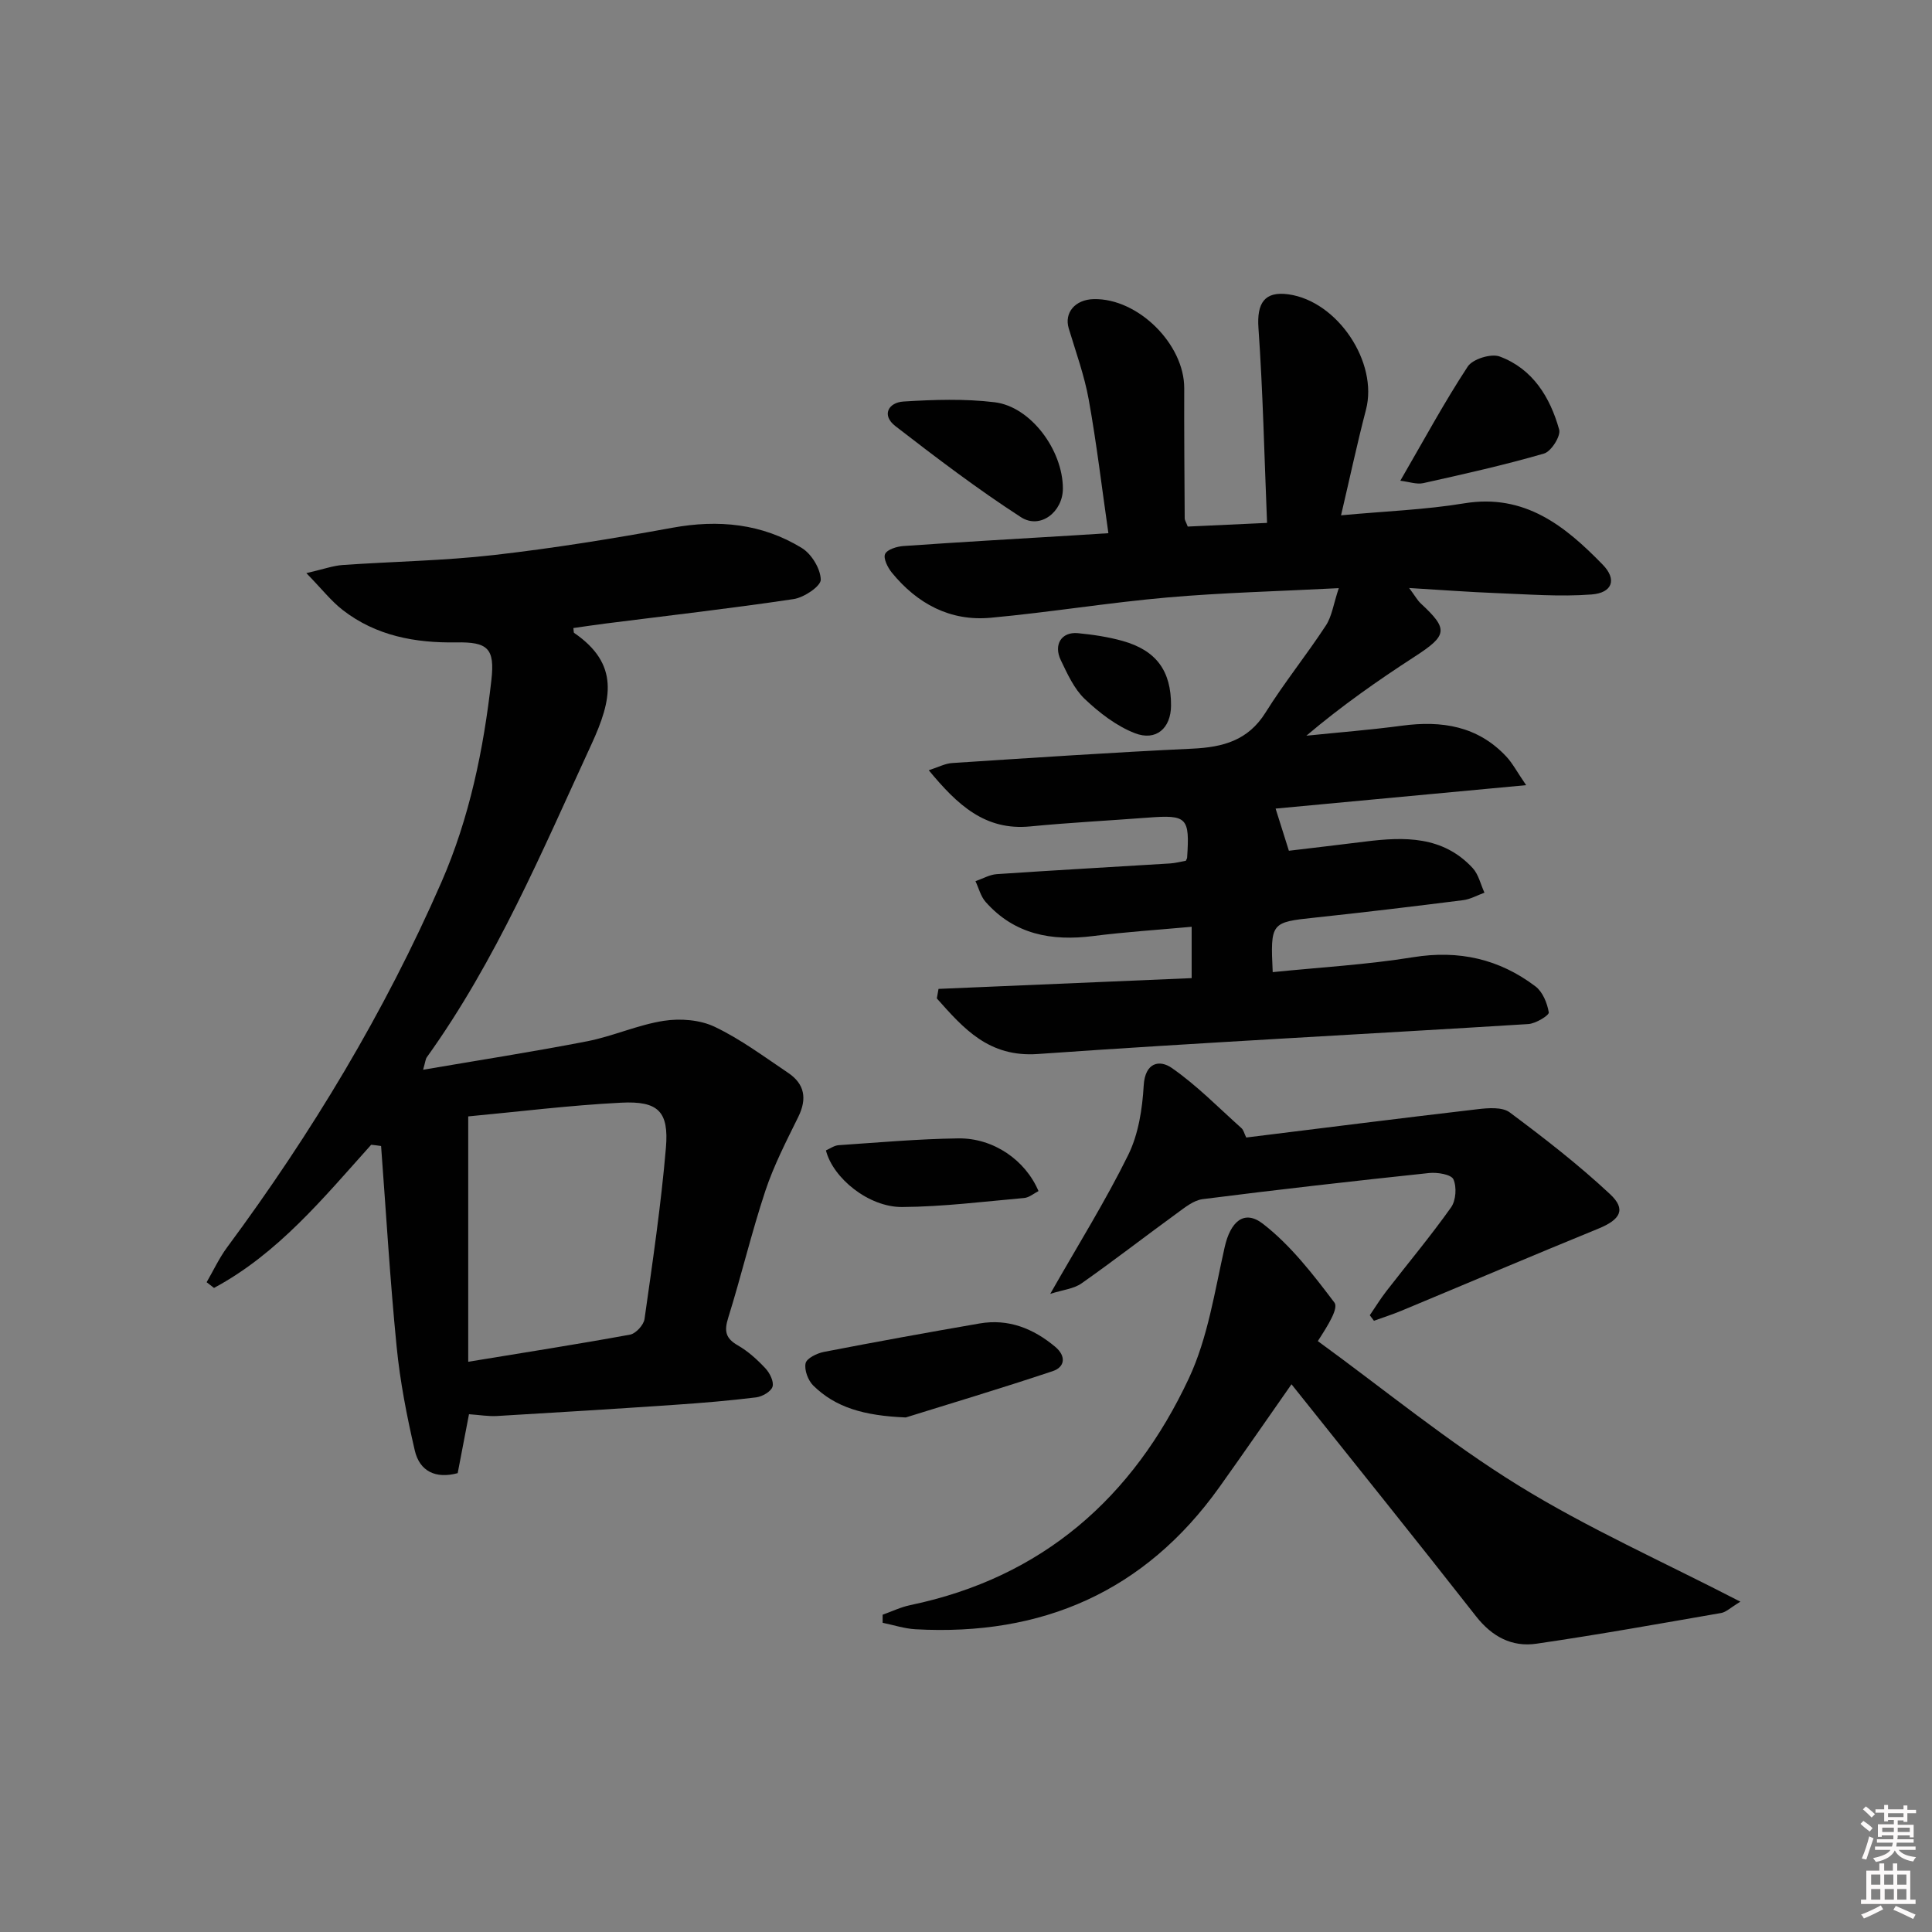 <svg enable-background="new 0 0 400 400" viewBox="0 0 400 400" xmlns="http://www.w3.org/2000/svg"><rect x="0" y="0" width="400" height="400" fill="#808080" stroke="none"/><path d="m385.2 377.6.6-.6c.6.4 1.3.9 1.9 1.5l-.6.7c-.8-.6-1.4-1.1-1.9-1.6zm.3 7.1c.6-1.4 1.1-2.9 1.5-4.5.3.1.6.3.9.4-.5 1.4-1 2.9-1.5 4.4l-.9-.2zm.2-10.1.6-.6c.7.5 1.3 1.1 1.9 1.6l-.7.7c-.6-.6-1.2-1.2-1.8-1.7zm8.4-.8h.8v.9h1.8v.7h-1.8v1.8h-.8v-.3h-1.2v.9h3.3v2.6h-.8v-.4h-2.5c0 .3 0 .6-.1.8h3.4v.7h-3.5c0 .3-.1.6-.1.8h4v.7h-3.5c.7.9 1.9 1.3 3.6 1.5-.2.2-.4.5-.6.9-1.9-.3-3.2-1.1-3.8-2.3-.5 1.1-1.8 2-3.9 2.4-.2-.3-.4-.5-.6-.8 1.9-.4 3.1-.9 3.6-1.7h-3.2v-.7h3.5c.1-.2.1-.5.2-.8h-3.3v-.7h3.4c0-.2 0-.5 0-.8h-2.4v.3h-.8v-2.6h3.3v-.9h-1.2v.3h-.8v-1.8h-1.8v-.7h1.8v-.9h.8v.9h3.2zm-4.4 5.5h2.4c0-.3 0-.6 0-.9h-2.4zm1.2-3.1h3.2v-.8h-3.2zm4.4 2.2h-2.4v.9h2.5v-.9z" fill="#fcfafa"/><path d="m389.2 385.8h.9v1.5h1.8v-1.5h.9v1.5h2.7v6h1.1v.9h-11.3v-.9h1.1v-6h2.7v-1.5zm.2 8.7.5.8c-1.2.6-2.5 1.3-4 1.9-.2-.3-.3-.6-.6-.8 1.6-.6 3-1.3 4.1-1.9zm-2-4.3h1.9v-2.1h-1.9zm0 3.1h1.9v-2.2h-1.9zm2.7-3.1h1.9v-2.1h-1.9zm.1 3.1h1.9v-2.2h-1.9zm2.3 1.3c1.4.6 2.7 1.2 4.1 1.8l-.5.9c-1.5-.7-2.8-1.4-4.1-1.9zm2.2-6.5h-1.9v2.1h1.9zm-1.9 5.2h1.9v-2.2h-1.9z" fill="#fcfafa"/><g fill="#010101"><path d="m194.31 204.74c17.44-.74 34.88-1.48 52.41-2.23 0-4.01 0-6.95 0-10.63-6.98.64-13.72 1.07-20.41 1.92-8.59 1.09-16.28-.32-22.25-7.07-1.02-1.15-1.41-2.84-2.1-4.29 1.47-.5 2.92-1.36 4.42-1.46 11.94-.81 23.9-1.47 35.85-2.21 1.14-.07 2.27-.38 3.29-.56.14-.33.25-.48.26-.63.56-8.35-.01-8.91-8.1-8.3-8.12.62-16.26 1.03-24.36 1.82-9.38.92-15.1-4.46-21.03-11.63 1.98-.63 3.38-1.4 4.83-1.49 16.59-1.08 33.18-2.2 49.78-2.98 6.3-.3 11.5-1.68 15.12-7.48 3.87-6.19 8.49-11.91 12.49-18.02 1.25-1.9 1.56-4.41 2.67-7.73-12.7.66-24.13.93-35.5 1.93-12.22 1.07-24.36 3.08-36.58 4.2-8.37.77-15.2-2.9-20.46-9.35-.85-1.05-1.8-2.94-1.39-3.85.43-.94 2.42-1.55 3.78-1.65 11.78-.82 23.57-1.5 35.35-2.21 2.14-.13 4.28-.27 7.1-.45-1.36-9.46-2.44-18.61-4.07-27.66-.9-5-2.67-9.85-4.14-14.74-.97-3.23 1.3-5.97 5.17-6.06 9.15-.22 18.77 9.32 18.74 18.44-.03 9 .05 17.99.1 26.99 0 .3.22.6.63 1.66 4.96-.23 10.18-.47 16.42-.76-.57-13.87-.85-27.13-1.78-40.35-.36-5.14 1.24-7.67 6.23-6.97 10.19 1.44 18.59 14.11 16.03 23.89-1.83 7.01-3.34 14.1-5.16 21.86 9.1-.85 17.38-1.14 25.5-2.48 12.54-2.06 20.91 4.71 28.68 12.7 2.99 3.07 1.99 5.84-2.32 6.17-6.56.5-13.21-.04-19.81-.29-5.64-.22-11.27-.65-17.95-1.05 1.22 1.63 1.71 2.56 2.44 3.23 5.72 5.3 5.49 6.58-1.24 10.94-7.66 4.97-15.15 10.2-22.48 16.41 6.62-.68 13.26-1.2 19.85-2.08 8.2-1.09 15.63.08 21.53 6.38 1.31 1.4 2.22 3.17 4.12 5.94-18 1.68-34.91 3.26-51.87 4.85.86 2.73 1.7 5.41 2.75 8.73 4.98-.6 10.39-1.22 15.8-1.9 8.13-1.02 16.09-1.18 22.25 5.48 1.22 1.32 1.65 3.38 2.44 5.1-1.47.53-2.91 1.36-4.42 1.55-10.22 1.29-20.44 2.52-30.68 3.61-9.1.96-9.23 1.01-8.74 11.29 9.72-.99 19.48-1.54 29.08-3.09 9.48-1.53 17.84.37 25.33 6.05 1.49 1.13 2.43 3.46 2.75 5.38.1.59-2.7 2.32-4.24 2.41-33.85 2.11-67.73 3.82-101.55 6.2-10.15.71-15.35-5.26-20.91-11.51.12-.65.23-1.31.35-1.97z"/><path d="m76.85 237.01c-9.88 11-19.3 22.54-32.54 29.64-.51-.39-1.02-.79-1.53-1.18 1.41-2.43 2.6-5.01 4.26-7.25 17.48-23.61 32.58-48.63 44.35-75.57 5.82-13.33 8.73-27.49 10.35-41.89.73-6.53-.76-7.87-7.27-7.76-8.51.14-16.62-1.35-23.51-6.7-2.38-1.84-4.28-4.3-7.53-7.64 3.57-.82 5.52-1.54 7.5-1.68 10.45-.73 20.96-.88 31.35-2.07 12.36-1.41 24.67-3.4 36.91-5.64 9.56-1.75 18.57-.87 26.82 4.19 2.01 1.23 3.87 4.29 3.92 6.55.03 1.35-3.46 3.7-5.6 4.02-12.96 1.94-25.99 3.42-38.99 5.07-2.22.28-4.43.62-6.63.93.09.68.05.93.15 1 9.43 6.46 7.88 13.77 3.58 23.1-10.24 22.21-19.71 44.74-34.07 64.76-.27.37-.29.92-.77 2.59 11.73-2.01 22.9-3.74 33.99-5.9 5.35-1.05 10.47-3.4 15.84-4.23 3.41-.53 7.49-.22 10.54 1.24 5.36 2.55 10.23 6.19 15.2 9.53 3.44 2.31 3.96 5.35 2.1 9.13-2.47 5.02-5.07 10.05-6.82 15.33-2.87 8.66-4.97 17.57-7.69 26.28-.85 2.73-.55 4.22 1.99 5.68 2.13 1.22 4.04 2.96 5.73 4.77.9.96 1.79 2.76 1.46 3.8-.32 1.01-2.12 2.04-3.38 2.2-5.6.69-11.22 1.16-16.85 1.54-12.27.84-24.55 1.6-36.83 2.32-1.78.1-3.58-.22-5.78-.37-.77 4.03-1.54 8.05-2.34 12.2-4.53 1.22-7.88-.35-8.89-4.72-1.64-7.07-3.04-14.24-3.75-21.45-1.37-13.83-2.18-27.7-3.22-41.56-.7-.11-1.38-.19-2.05-.26zm20.09 44.93c11.73-1.93 22.65-3.63 33.51-5.62 1.19-.22 2.81-1.99 2.99-3.22 1.67-11.8 3.42-23.6 4.43-35.46.64-7.53-1.59-9.73-9.27-9.34-10.7.54-21.36 1.88-31.66 2.84z"/><path d="m182.74 334.31c1.91-.68 3.77-1.58 5.73-1.99 27.36-5.69 46.13-22.28 57.68-46.97 3.92-8.38 5.34-18 7.41-27.16 1.16-5.15 3.95-7.88 7.91-4.82 5.74 4.44 10.38 10.46 14.81 16.32.88 1.17-1.28 4.64-3.44 7.97 13.78 10.03 27.03 20.93 41.49 29.86 14.39 8.89 30 15.82 46 24.09-2.1 1.27-2.97 2.17-3.97 2.34-12.74 2.21-25.46 4.5-38.25 6.36-5.06.74-9.19-1.43-12.51-5.67-12.61-16.1-25.44-32.02-38.21-48.04-4.77 6.81-9.81 14.12-14.96 21.34-15.44 21.6-36.7 30.83-62.9 29.38-2.28-.13-4.53-.88-6.79-1.34 0-.56 0-1.12 0-1.67z"/><path d="m217.44 267.88c5.87-10.31 11.49-19.3 16.15-28.77 2.11-4.29 2.92-9.49 3.2-14.35.28-4.85 3.31-5.39 5.8-3.66 5.19 3.6 9.69 8.22 14.43 12.46.45.4.59 1.13 1 1.95 16.02-1.98 31.95-4 47.9-5.86 2.2-.26 5.1-.49 6.64.65 7.17 5.34 14.27 10.85 20.79 16.94 3.39 3.16 2.13 5.27-2.41 7.13-13.63 5.57-27.18 11.34-40.78 17-1.87.78-3.8 1.39-5.7 2.08-.29-.38-.57-.76-.86-1.14 1.14-1.67 2.2-3.4 3.44-5 4.47-5.77 9.17-11.39 13.39-17.34 1.01-1.43 1.2-4.22.48-5.81-.46-1.01-3.33-1.48-5.02-1.3-15.65 1.66-31.28 3.42-46.89 5.41-1.91.24-3.75 1.78-5.42 2.99-6.58 4.78-13 9.77-19.65 14.44-1.6 1.14-3.86 1.34-6.49 2.18z"/><path d="m187.53 293.47c-8.72-.36-14.56-2.09-19.15-6.6-1.08-1.07-1.89-3.22-1.59-4.62.22-1.03 2.35-2.07 3.78-2.35 10.73-2.08 21.48-4.03 32.24-5.89 5.97-1.03 11.11 1.03 15.65 4.82 2.3 1.92 2.06 4.19-.5 5.05-10.81 3.61-21.72 6.87-30.43 9.59z"/><path d="m220.06 101.13c.01 4.84-4.68 8.53-8.68 5.95-8.98-5.81-17.53-12.31-26-18.86-2.9-2.24-1.48-4.89 1.69-5.09 6.27-.39 12.65-.6 18.85.15 7.48.9 14.12 9.9 14.14 17.85z"/><path d="m289.92 99.53c4.85-8.36 9.08-16.21 13.96-23.64 1.02-1.56 4.84-2.74 6.61-2.08 6.84 2.54 10.45 8.43 12.32 15.14.37 1.32-1.65 4.52-3.13 4.95-8.24 2.39-16.63 4.26-25.01 6.13-1.38.3-2.97-.29-4.75-.5z"/><path d="m215.01 246.6c-.97.49-1.93 1.34-2.96 1.43-8.41.75-16.84 1.81-25.26 1.87-6.94.05-14.33-5.97-15.79-11.72.85-.37 1.71-1.02 2.62-1.08 8.26-.56 16.53-1.3 24.8-1.41 7.3-.09 13.89 4.53 16.59 10.91z"/><path d="m242.45 146.1c-.03 4.64-3.07 7.42-7.51 5.69-3.82-1.49-7.34-4.22-10.36-7.08-2.2-2.09-3.58-5.18-4.94-8-1.58-3.26.14-5.94 3.53-5.62 3.11.3 6.26.77 9.26 1.61 7 1.97 10.06 6.23 10.02 13.4z"/></g></svg>